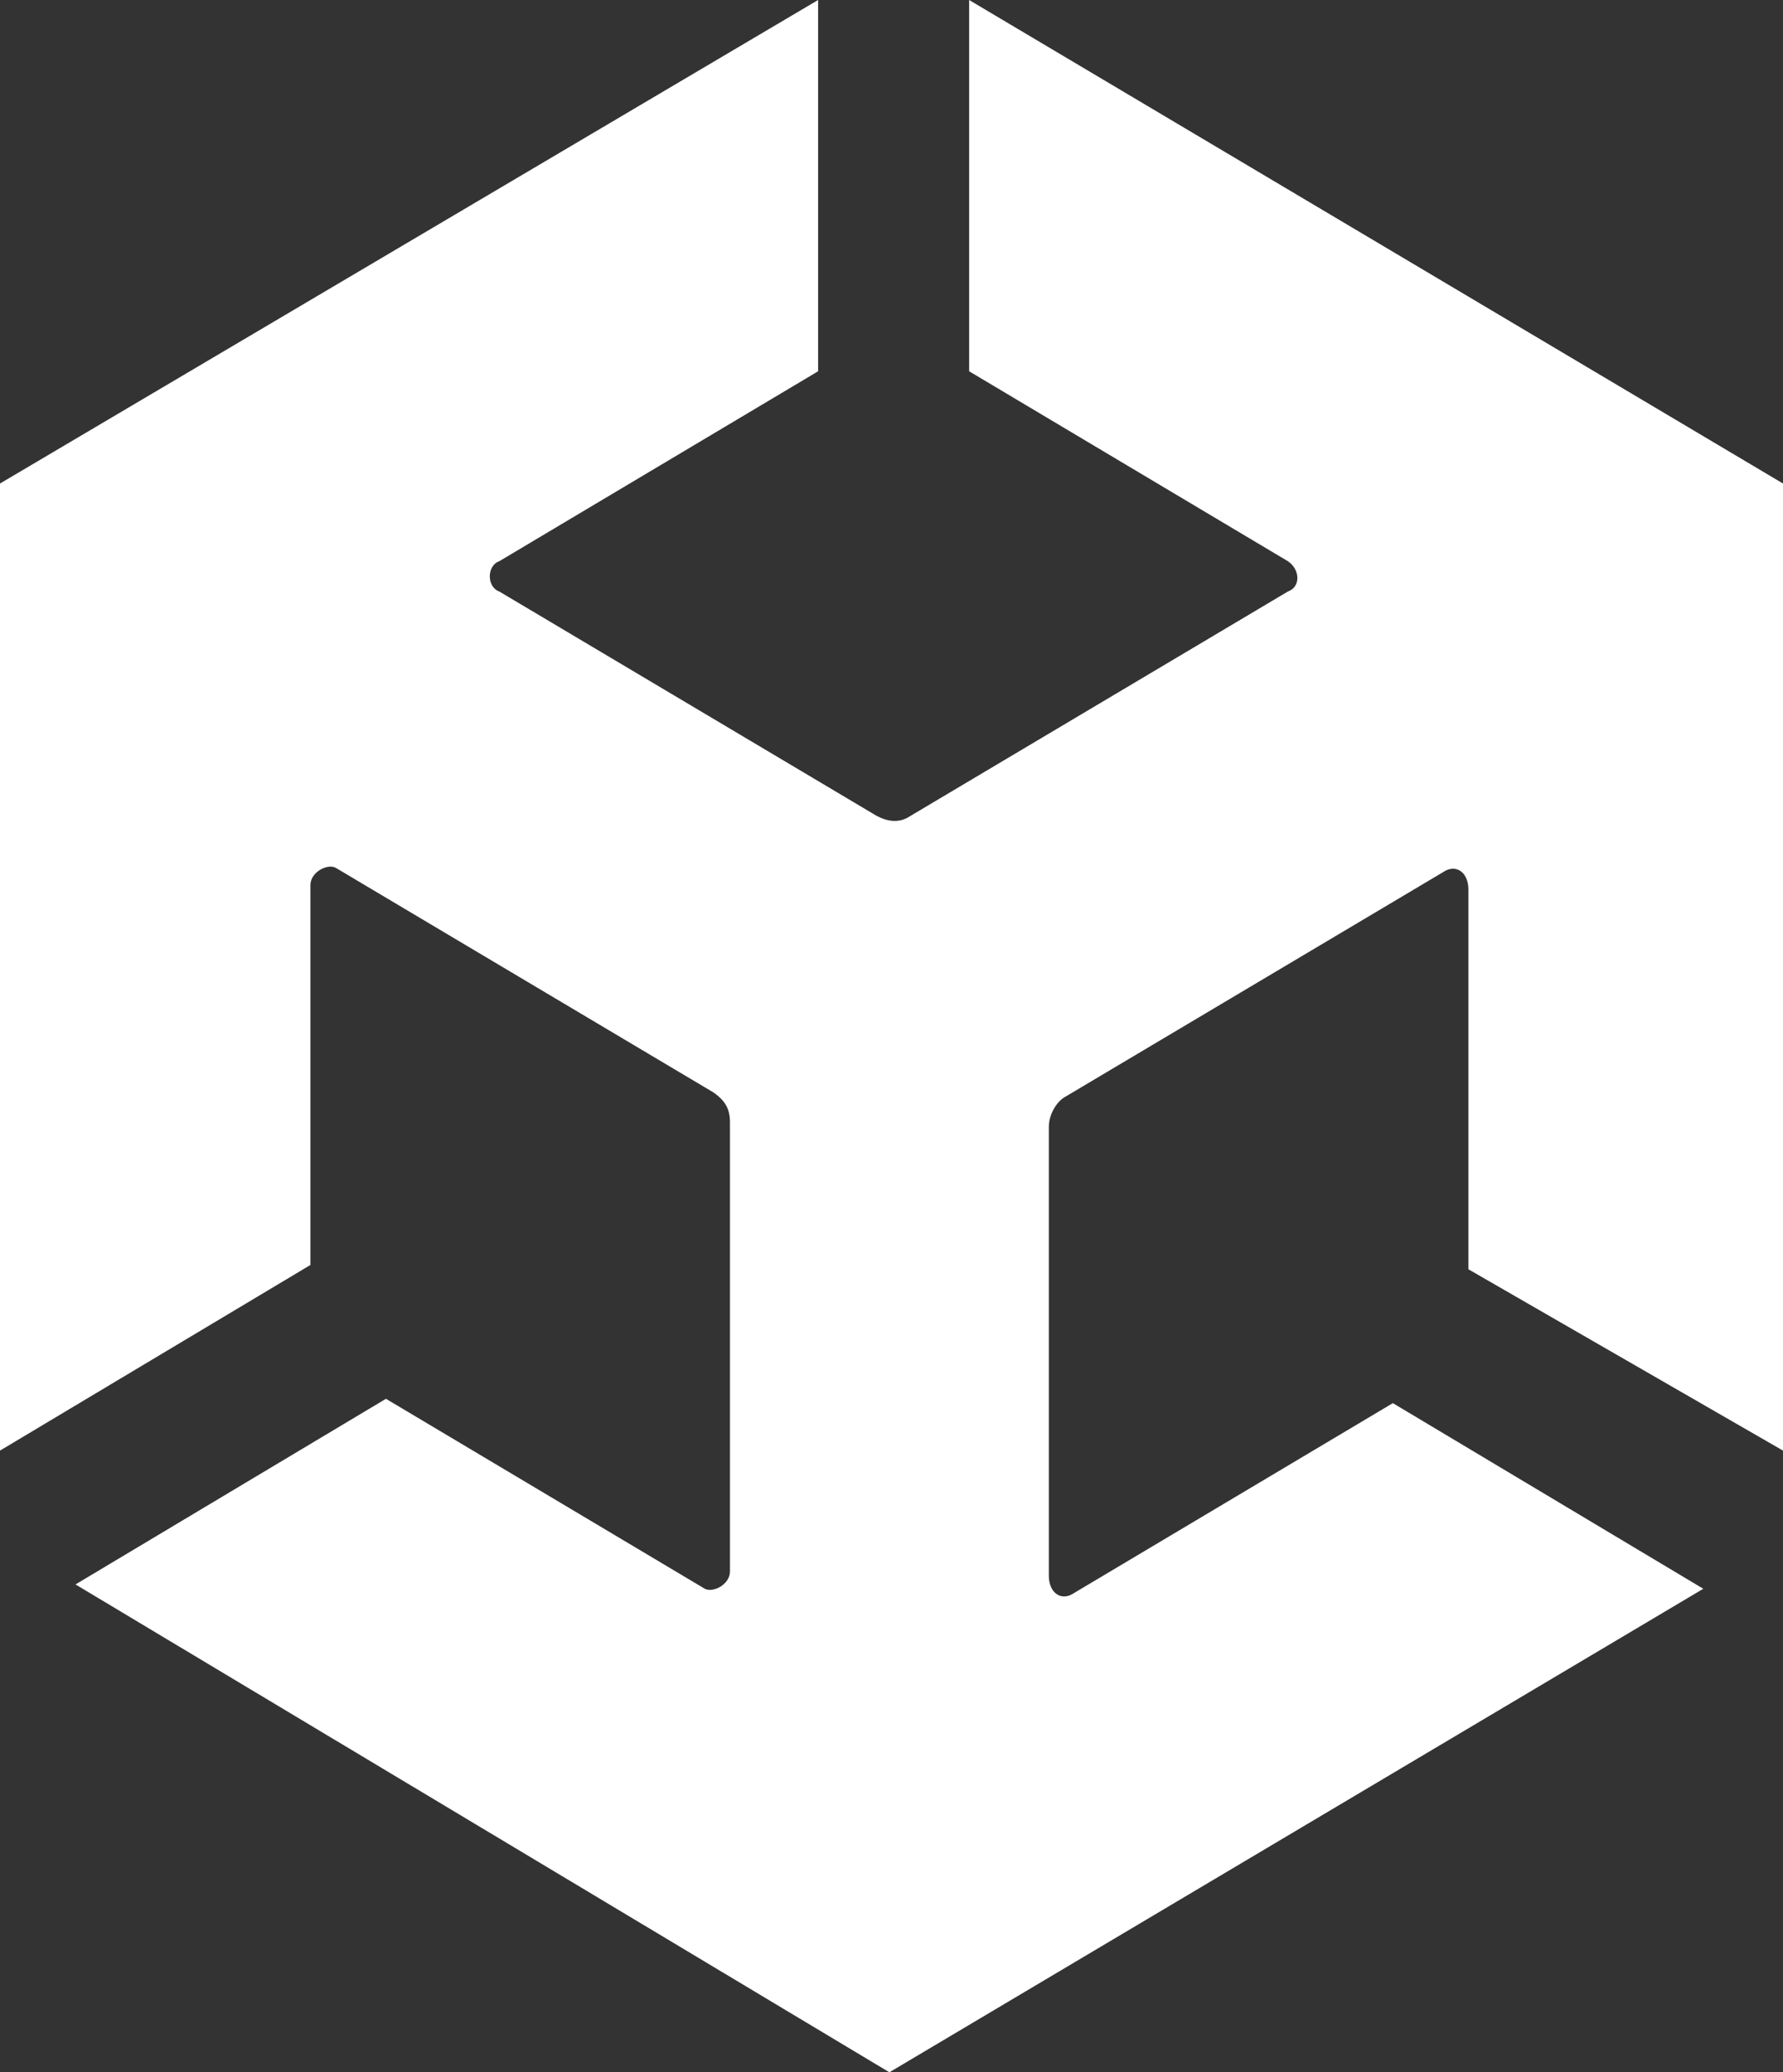 <svg width="37" height="43" viewBox="0 0 37 43" fill="none" xmlns="http://www.w3.org/2000/svg">
<rect x="0" y="0" width="37" height="43" fill="#333333" stroke="none"/>
<path d="M37 30.1V10.033L20.111 0V7.704L26.727 11.646C26.988 11.825 26.988 12.183 26.727 12.273L18.892 16.931C18.631 17.11 18.369 17.021 18.195 16.931L10.36 12.273C10.099 12.183 10.099 11.735 10.36 11.646L16.977 7.704V0L0 10.033V30.1L6.442 26.248V18.365C6.442 18.096 6.791 17.917 6.965 18.006L14.8 22.665C15.061 22.844 15.148 23.023 15.148 23.292V32.608C15.148 32.877 14.8 33.056 14.626 32.967L8.009 29.025L1.567 32.877L18.456 43L35.346 32.967L28.904 29.115L22.287 33.056C22.026 33.235 21.765 33.056 21.765 32.698V23.381C21.765 23.113 21.939 22.844 22.113 22.754L29.948 18.096C30.209 17.917 30.471 18.096 30.471 18.454V26.337L37 30.1Z" fill="white"/>
</svg>
